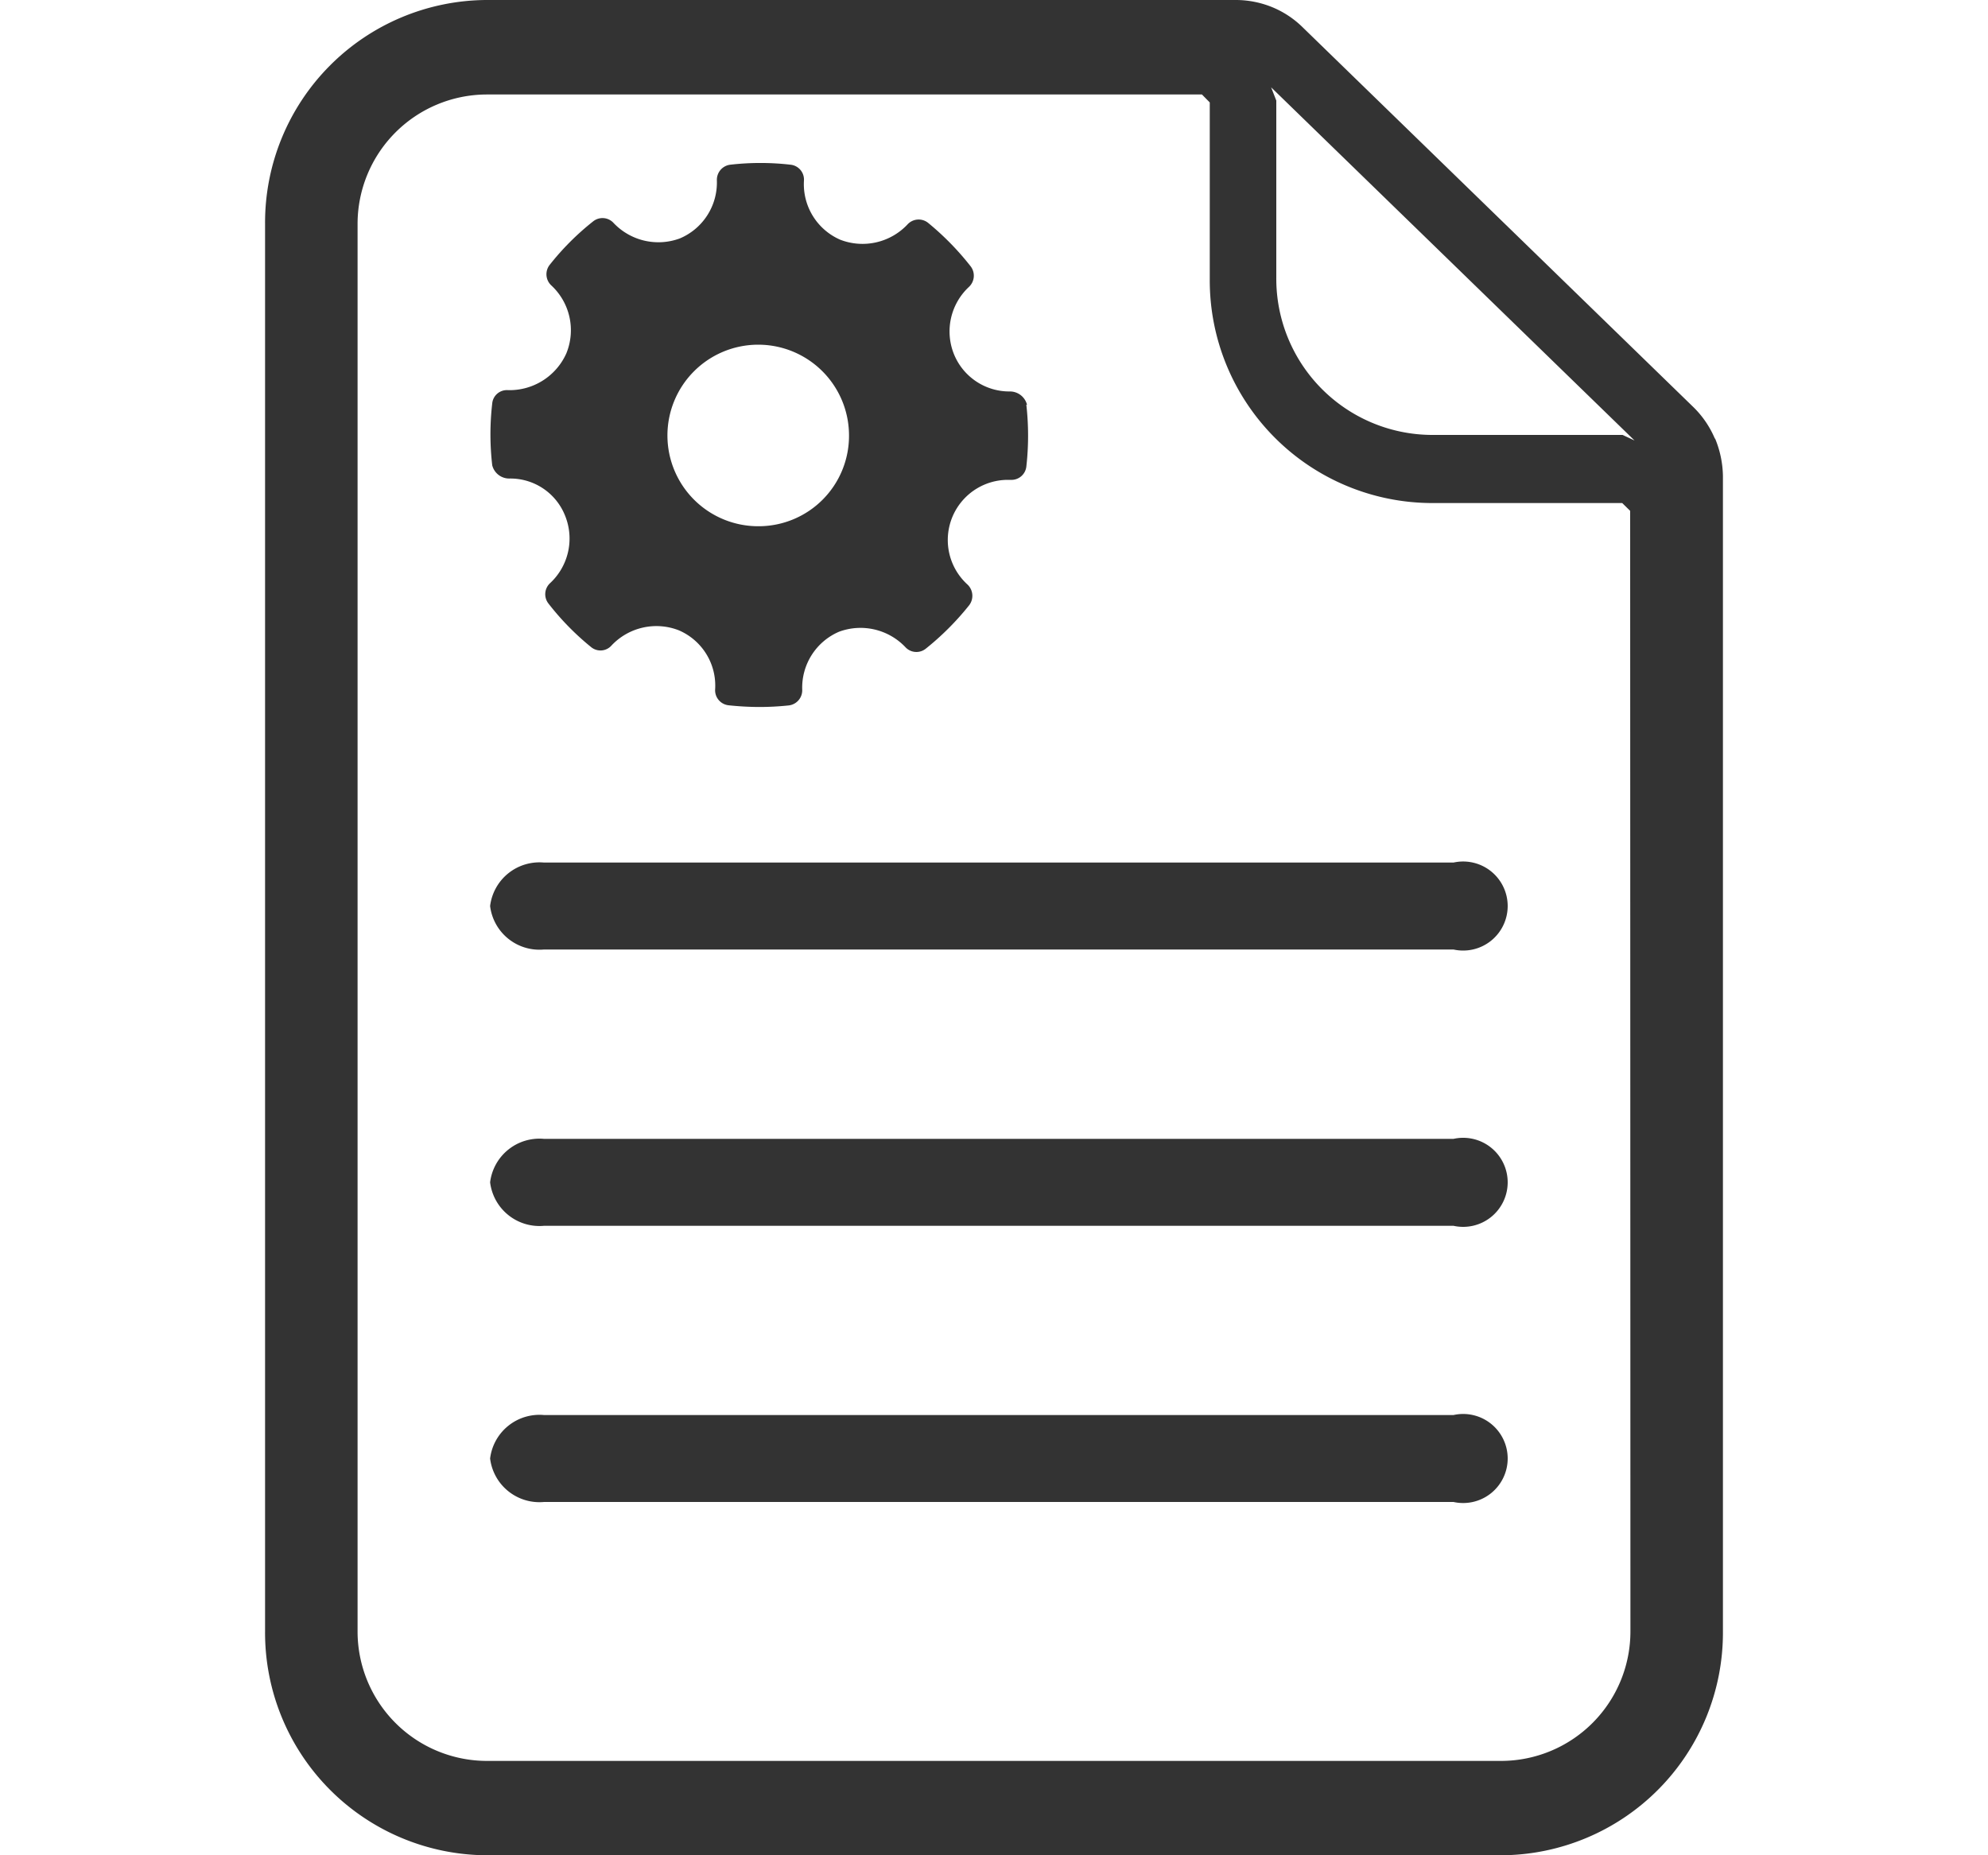<svg xmlns="http://www.w3.org/2000/svg" xmlns:xlink="http://www.w3.org/1999/xlink" width="15" height="14" viewBox="0 0 15 14">
  <defs>
    <clipPath id="clip-icon_menu2">
      <rect width="15" height="14"/>
    </clipPath>
  </defs>
  <g id="icon_menu2" clip-path="url(#clip-icon_menu2)">
    <g id="Group_7533" data-name="Group 7533" transform="translate(-21.685 -669)">
      <path id="Path_412" data-name="Path 412" d="M29.434,938.054a.133.133,0,0,0-.131-.1.451.451,0,0,1-.42-.281.459.459,0,0,1,.113-.508.116.116,0,0,0,.013-.155,2.092,2.092,0,0,0-.322-.329.114.114,0,0,0-.155.013.466.466,0,0,1-.507.115.457.457,0,0,1-.274-.446.113.113,0,0,0-.1-.12,1.993,1.993,0,0,0-.457,0,.115.115,0,0,0-.1.118.458.458,0,0,1-.279.438.466.466,0,0,1-.5-.116.113.113,0,0,0-.154-.013,1.994,1.994,0,0,0-.328.328.115.115,0,0,0,.012.156.461.461,0,0,1,.113.513.469.469,0,0,1-.441.277.111.111,0,0,0-.118.1,2.026,2.026,0,0,0,0,.467.132.132,0,0,0,.132.1.444.444,0,0,1,.418.281.459.459,0,0,1-.113.508.114.114,0,0,0-.013.154,2.006,2.006,0,0,0,.322.329.111.111,0,0,0,.154-.012.465.465,0,0,1,.507-.115.454.454,0,0,1,.275.445.114.114,0,0,0,.1.121,2.26,2.26,0,0,0,.233.013,2.1,2.1,0,0,0,.224-.012.115.115,0,0,0,.1-.118.459.459,0,0,1,.278-.438.467.467,0,0,1,.5.116.113.113,0,0,0,.153.013,2.076,2.076,0,0,0,.328-.328.117.117,0,0,0-.012-.157.454.454,0,0,1,.3-.79h.025a.113.113,0,0,0,.119-.1,2.083,2.083,0,0,0,0-.467m-2.016.917a.685.685,0,1,1,.678-.685.682.682,0,0,1-.678.685" transform="translate(0 -266)" fill="#333" fill-rule="evenodd"/>
      <path id="Path_413" data-name="Path 413" d="M34.625,937.818a.729.729,0,0,0-.163-.24l-2.948-2.866a.714.714,0,0,0-.23-.152.728.728,0,0,0-.271-.054H25.354a1.68,1.68,0,0,0-1.669,1.687v10.626a1.68,1.68,0,0,0,1.669,1.687h7.662a1.68,1.68,0,0,0,1.669-1.687V938.1a.769.769,0,0,0-.06-.287m-.638,9a.977.977,0,0,1-.971.981H25.354a.977.977,0,0,1-.971-.981V936.2a.977.977,0,0,1,.971-.981h5.4l.059.06v1.336a1.68,1.68,0,0,0,1.669,1.687h1.443l.06.059Zm-.059-9.025H32.484a1.179,1.179,0,0,1-1.169-1.187v-1.336l-.039-.1,2.742,2.665Z" transform="translate(0 -265.506)" fill="#333"/>
      <path id="Path_414" data-name="Path 414" d="M25.383,941.837h0a.375.375,0,0,0,.407.328h6.862a.336.336,0,1,0,0-.656H25.79a.375.375,0,0,0-.407.328" transform="translate(0 -266)" fill="#333"/>
      <path id="Path_415" data-name="Path 415" d="M25.383,943.922h0a.375.375,0,0,0,.407.328h6.862a.336.336,0,1,0,0-.656H25.79a.375.375,0,0,0-.407.328" transform="translate(0 -266)" fill="#333"/>
      <path id="Path_416" data-name="Path 416" d="M25.383,946.006h0a.375.375,0,0,0,.407.328h6.862a.336.336,0,1,0,0-.656H25.79a.375.375,0,0,0-.407.328" transform="translate(0 -266)" fill="#333"/>
    </g>
  </g>
</svg>
